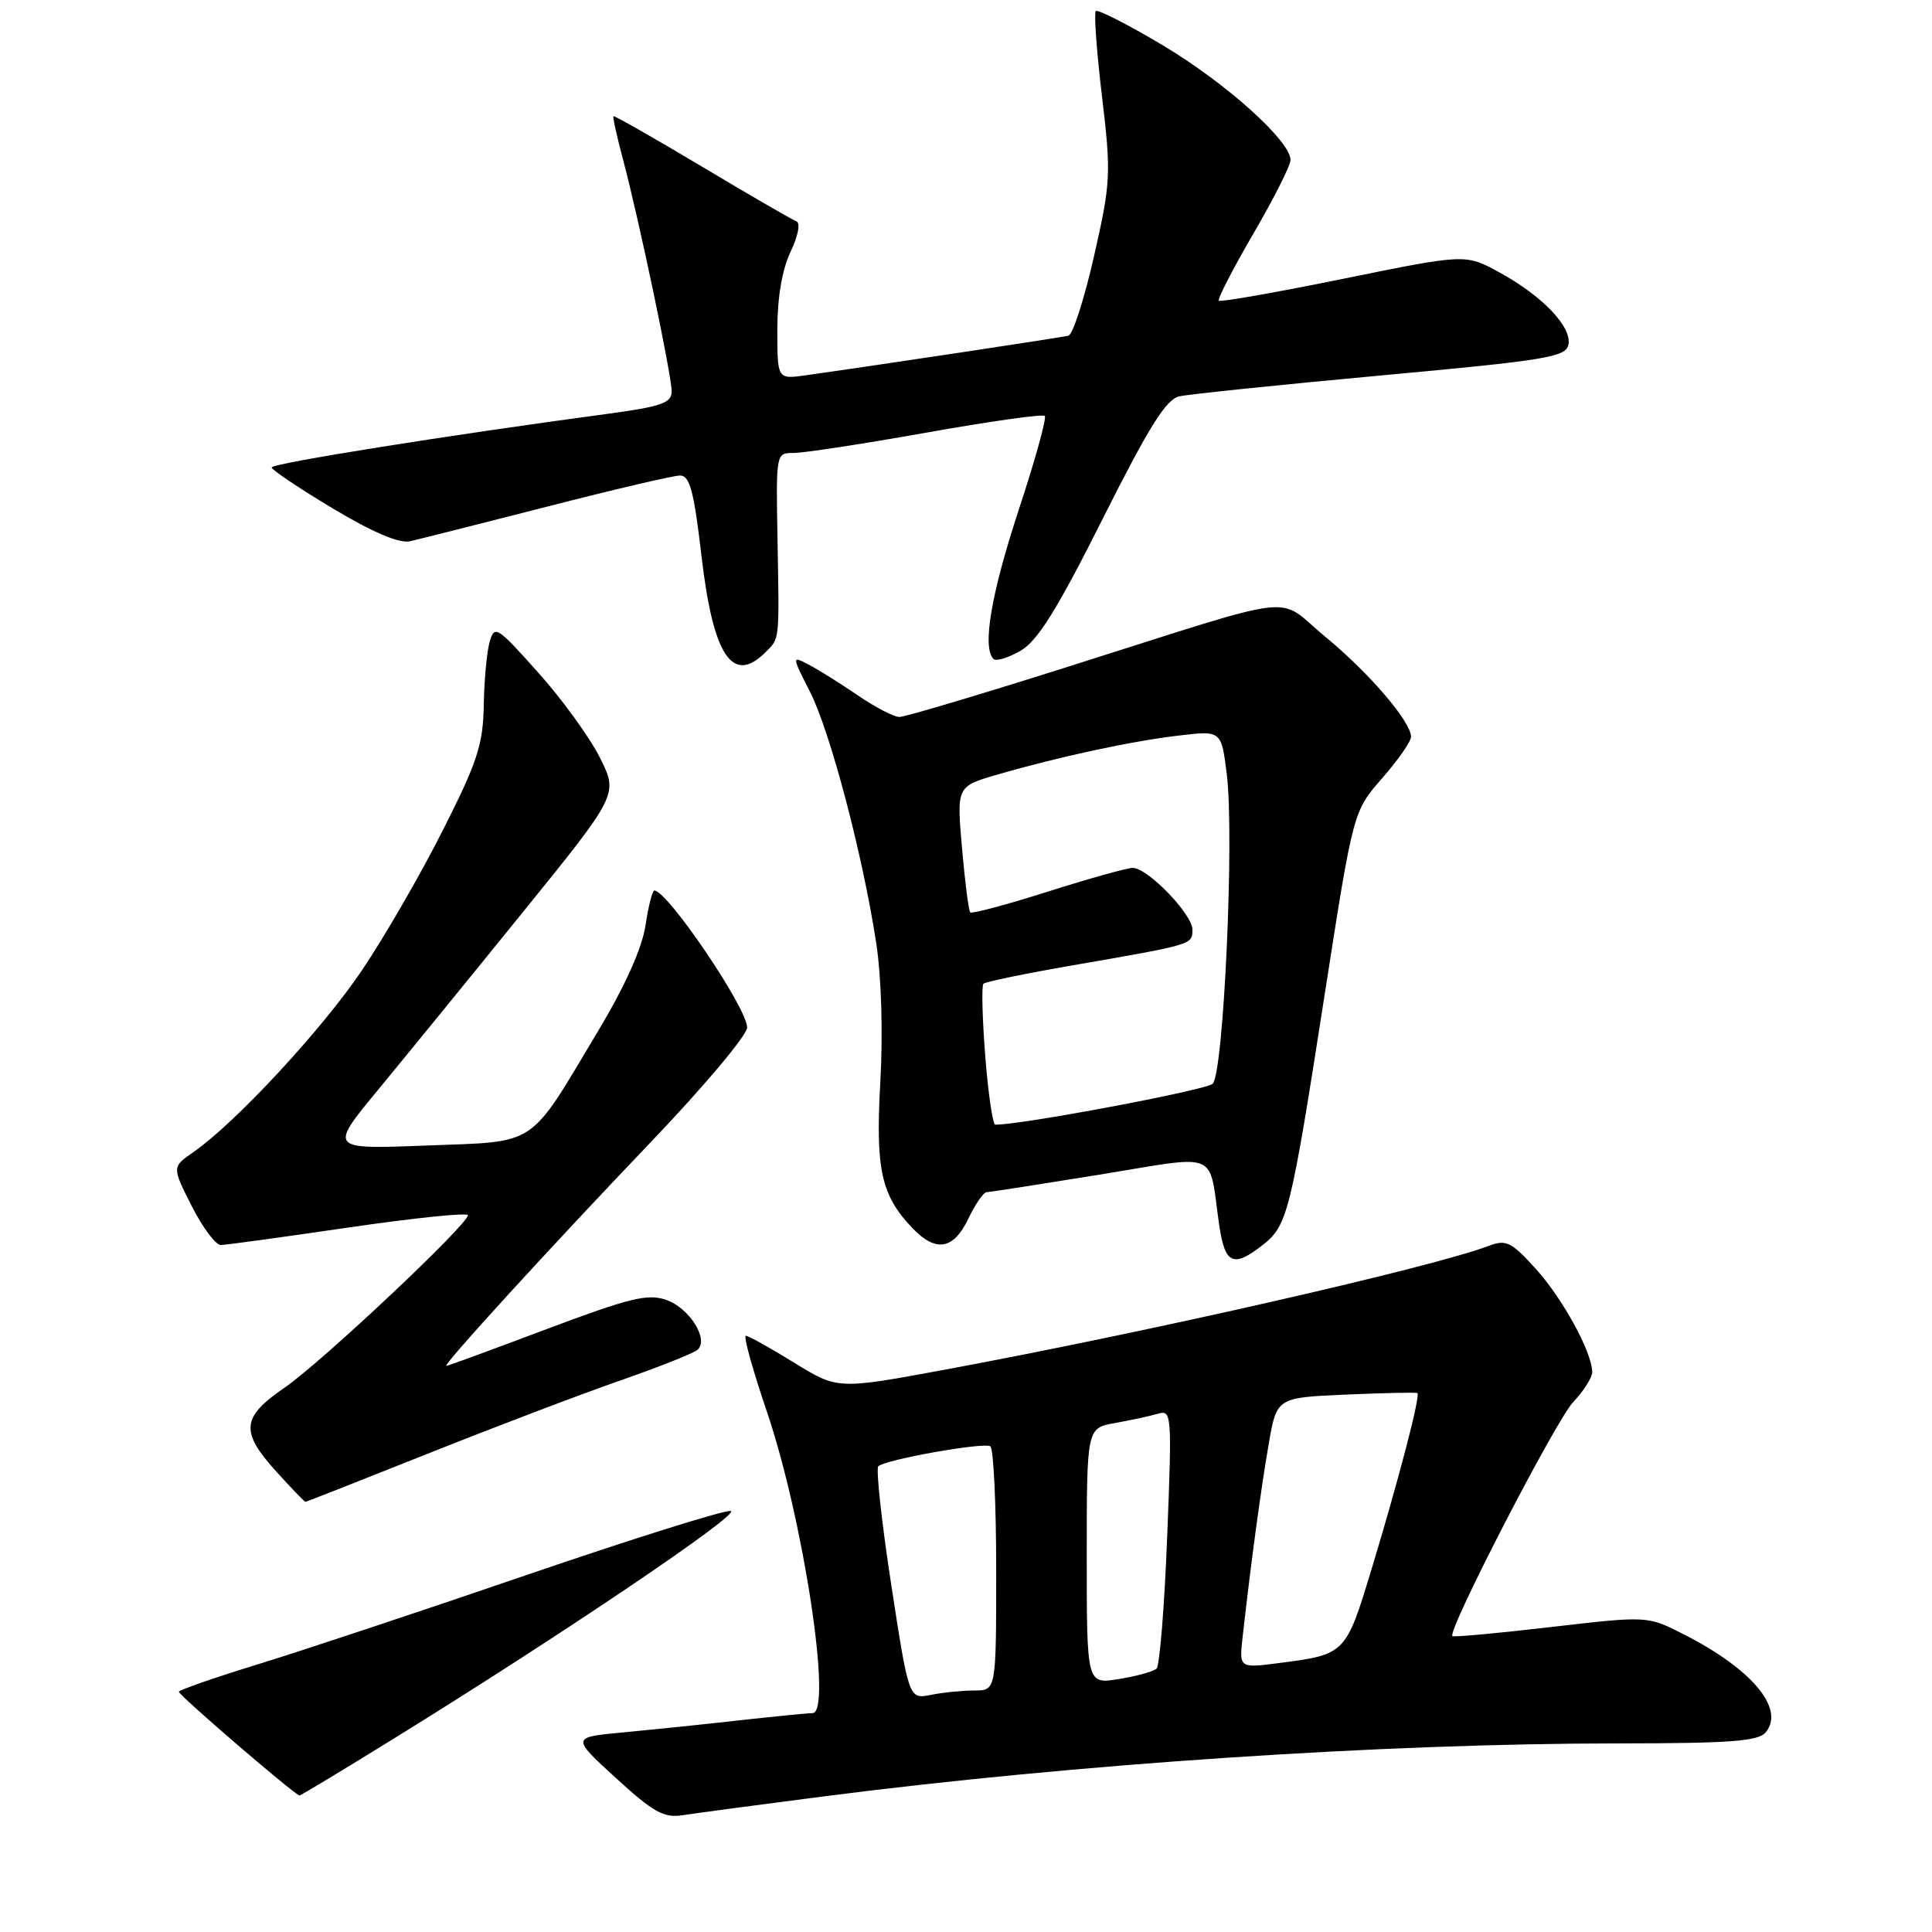 <?xml version="1.0" encoding="UTF-8" standalone="no"?>
<!DOCTYPE svg PUBLIC "-//W3C//DTD SVG 1.1//EN" "http://www.w3.org/Graphics/SVG/1.1/DTD/svg11.dtd" >
<svg xmlns="http://www.w3.org/2000/svg" xmlns:xlink="http://www.w3.org/1999/xlink" version="1.1" viewBox="0 0 256 256">
 <g >
 <path fill="currentColor"
d=" M 109.00 238.05 C 142.48 233.73 183.20 231.01 214.63 231.01 C 229.25 231.00 232.99 230.72 233.96 229.55 C 236.57 226.41 232.13 221.13 223.00 216.50 C 218.28 214.11 218.28 214.11 205.51 215.59 C 198.49 216.41 192.61 216.95 192.45 216.79 C 191.76 216.09 206.13 188.26 208.45 185.79 C 209.85 184.31 210.99 182.51 210.98 181.79 C 210.93 179.14 207.08 172.10 203.53 168.16 C 200.29 164.58 199.57 164.21 197.34 165.06 C 189.79 167.93 152.37 176.45 125.25 181.48 C 110.99 184.12 110.99 184.12 105.23 180.56 C 102.05 178.60 99.18 177.00 98.83 177.00 C 98.48 177.00 99.73 181.51 101.61 187.03 C 106.47 201.36 110.35 227.00 107.66 227.00 C 107.02 227.00 102.67 227.43 98.00 227.95 C 93.33 228.48 86.40 229.19 82.60 229.55 C 75.70 230.19 75.70 230.19 81.60 235.59 C 86.60 240.16 87.96 240.92 90.50 240.52 C 92.15 240.26 100.47 239.15 109.00 238.05 Z  M 52.17 230.38 C 74.52 216.57 98.29 200.50 96.83 200.21 C 96.03 200.06 83.93 203.85 69.94 208.64 C 55.95 213.44 39.87 218.78 34.20 220.52 C 28.54 222.26 23.81 223.90 23.70 224.16 C 23.56 224.51 38.41 237.30 39.67 237.92 C 39.77 237.96 45.40 234.57 52.17 230.38 Z  M 56.61 192.65 C 65.35 189.16 76.78 184.81 82.00 182.99 C 87.22 181.17 91.92 179.31 92.42 178.86 C 93.98 177.50 91.37 173.32 88.27 172.24 C 85.82 171.39 83.42 171.98 72.44 176.11 C 65.32 178.79 59.34 180.99 59.14 180.99 C 58.54 181.01 72.87 165.32 86.25 151.32 C 93.26 143.99 99.00 137.16 99.00 136.15 C 99.00 133.58 88.45 118.00 86.70 118.00 C 86.44 118.00 85.91 120.09 85.53 122.64 C 85.09 125.60 82.83 130.64 79.32 136.50 C 69.89 152.26 71.45 151.21 56.47 151.79 C 43.59 152.29 43.59 152.29 50.11 144.39 C 53.69 140.05 62.32 129.47 69.28 120.87 C 81.93 105.25 81.93 105.25 79.48 100.37 C 78.13 97.69 74.45 92.61 71.29 89.09 C 65.83 82.98 65.52 82.79 64.87 85.09 C 64.50 86.41 64.15 90.20 64.10 93.50 C 64.01 98.66 63.25 100.98 58.65 110.07 C 55.71 115.89 50.90 124.22 47.96 128.57 C 42.69 136.40 31.20 148.79 25.64 152.65 C 22.78 154.63 22.78 154.63 25.41 159.82 C 26.85 162.67 28.59 164.99 29.27 164.97 C 29.95 164.96 37.59 163.91 46.25 162.64 C 54.91 161.38 62.00 160.65 62.00 161.02 C 62.00 162.26 42.58 180.53 37.75 183.84 C 31.98 187.80 31.79 189.66 36.62 195.00 C 38.61 197.20 40.34 199.00 40.47 199.00 C 40.60 199.00 47.86 196.14 56.61 192.65 Z  M 167.34 164.95 C 170.62 162.37 171.02 160.74 175.57 131.50 C 179.31 107.50 179.31 107.50 183.15 103.11 C 185.27 100.69 186.99 98.22 186.97 97.61 C 186.92 95.57 181.39 89.13 175.58 84.35 C 168.89 78.84 173.13 78.35 141.50 88.35 C 129.95 92.01 119.91 95.00 119.18 95.00 C 118.45 95.00 115.98 93.72 113.68 92.15 C 111.38 90.58 108.47 88.75 107.20 88.09 C 104.90 86.88 104.90 86.88 107.34 91.69 C 110.03 97.00 114.33 113.35 116.11 125.00 C 116.79 129.44 117.01 136.92 116.65 143.33 C 115.99 154.95 116.75 158.40 120.92 162.75 C 124.01 165.98 126.35 165.58 128.30 161.50 C 129.22 159.57 130.31 157.99 130.73 157.97 C 131.16 157.96 137.88 156.91 145.68 155.65 C 161.84 153.02 160.11 152.30 161.54 162.25 C 162.30 167.53 163.40 168.04 167.34 164.95 Z  M 101.43 86.43 C 103.33 84.53 103.27 85.13 103.02 71.25 C 102.82 60.06 102.83 60.00 105.16 60.02 C 106.45 60.03 114.35 58.82 122.73 57.33 C 131.10 55.84 138.17 54.84 138.44 55.11 C 138.71 55.38 137.16 60.97 134.99 67.55 C 131.33 78.69 130.12 85.79 131.64 87.31 C 131.99 87.66 133.61 87.17 135.24 86.22 C 137.50 84.91 140.09 80.75 146.10 68.77 C 152.20 56.62 154.50 52.92 156.25 52.52 C 157.49 52.24 169.52 50.99 182.99 49.75 C 205.01 47.73 207.51 47.31 207.83 45.65 C 208.28 43.29 204.34 39.18 198.64 36.07 C 194.18 33.64 194.18 33.64 178.03 36.93 C 169.16 38.74 161.72 40.05 161.51 39.84 C 161.30 39.63 163.35 35.65 166.06 30.99 C 168.78 26.33 171.00 21.92 171.00 21.20 C 171.00 18.68 162.44 10.99 154.09 6.01 C 149.46 3.25 145.46 1.21 145.20 1.47 C 144.94 1.73 145.31 6.81 146.02 12.77 C 147.24 23.07 147.19 24.13 144.97 33.91 C 143.69 39.57 142.16 44.33 141.57 44.48 C 140.62 44.72 116.70 48.33 106.75 49.73 C 103.00 50.26 103.00 50.26 103.00 43.67 C 103.00 39.46 103.63 35.73 104.75 33.37 C 105.79 31.18 106.09 29.53 105.50 29.31 C 104.95 29.11 99.33 25.85 93.00 22.07 C 86.67 18.29 81.40 15.29 81.29 15.40 C 81.17 15.50 81.73 18.05 82.53 21.05 C 84.63 28.90 89.00 49.71 89.00 51.86 C 89.00 53.41 87.64 53.88 80.25 54.87 C 59.30 57.68 36.00 61.40 36.00 61.94 C 36.00 62.26 39.64 64.70 44.08 67.36 C 49.40 70.55 52.90 72.04 54.33 71.72 C 55.52 71.45 63.70 69.38 72.50 67.13 C 81.30 64.87 89.22 63.01 90.10 63.01 C 91.40 63.00 91.95 65.06 92.96 73.75 C 94.50 86.93 97.07 90.78 101.43 86.43 Z  M 118.10 210.03 C 116.82 201.70 116.05 194.62 116.38 194.29 C 117.26 193.41 130.32 191.08 131.22 191.64 C 131.65 191.90 132.00 199.29 132.00 208.06 C 132.00 224.00 132.00 224.00 129.12 224.00 C 127.54 224.00 124.94 224.26 123.34 224.58 C 120.43 225.16 120.43 225.16 118.10 210.03 Z  M 144.00 206.20 C 144.00 189.22 144.00 189.22 147.75 188.56 C 149.81 188.19 152.36 187.64 153.41 187.33 C 155.26 186.78 155.30 187.33 154.66 203.58 C 154.30 212.83 153.66 220.72 153.25 221.10 C 152.84 221.48 150.59 222.11 148.25 222.48 C 144.00 223.18 144.00 223.18 144.00 206.20 Z  M 164.67 216.77 C 165.76 207.06 167.10 197.13 168.11 191.35 C 169.17 185.19 169.17 185.19 178.34 184.79 C 183.38 184.57 187.64 184.48 187.81 184.59 C 188.25 184.86 185.38 195.90 181.76 207.85 C 178.31 219.22 178.31 219.23 169.34 220.38 C 164.18 221.04 164.18 221.04 164.67 216.77 Z  M 130.55 139.92 C 130.16 134.92 130.05 130.62 130.31 130.35 C 130.57 130.09 135.90 128.99 142.14 127.91 C 158.08 125.15 158.00 125.18 158.00 123.18 C 158.00 121.13 152.07 115.00 150.09 115.00 C 149.36 115.00 144.31 116.41 138.86 118.14 C 133.41 119.87 128.78 121.11 128.56 120.89 C 128.35 120.68 127.86 116.84 127.47 112.36 C 126.76 104.21 126.76 104.21 132.15 102.64 C 140.28 100.28 149.84 98.22 156.16 97.47 C 161.83 96.79 161.83 96.79 162.55 102.54 C 163.58 110.76 162.14 142.23 160.68 143.61 C 159.77 144.46 135.02 149.11 131.88 149.02 C 131.54 149.01 130.94 144.91 130.55 139.92 Z "/>
</g>
</svg>